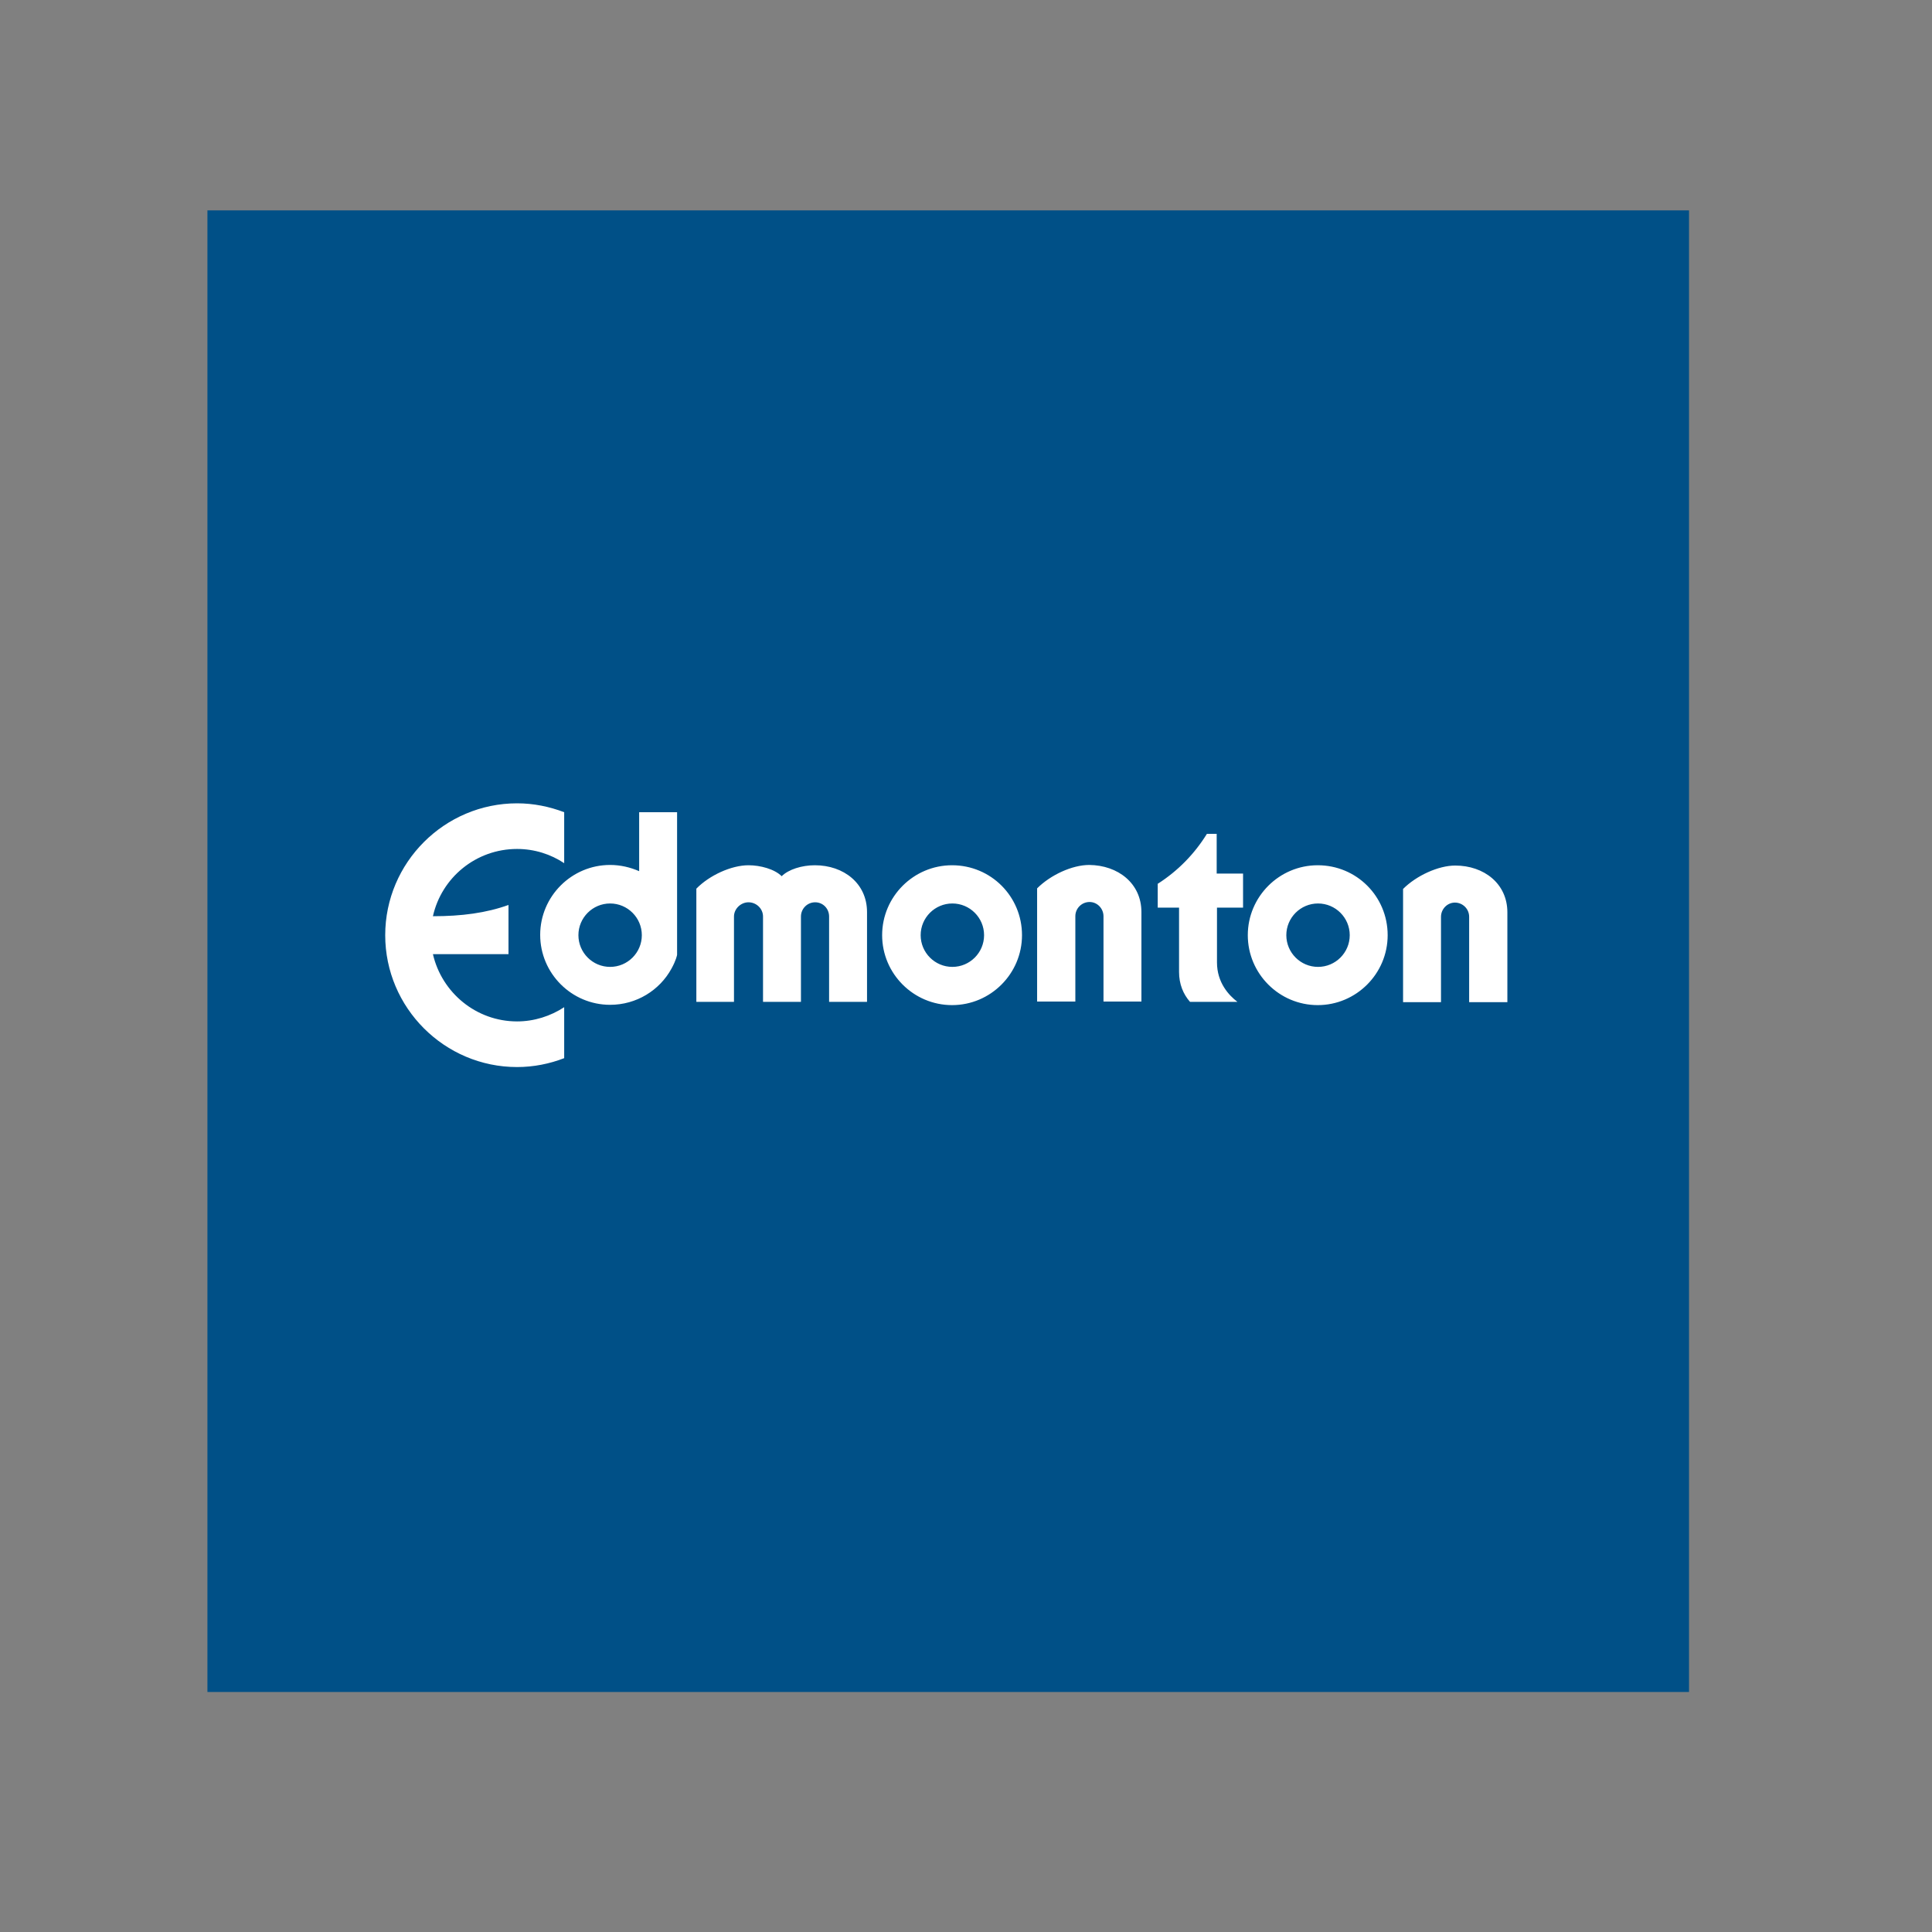<?xml version="1.0" encoding="utf-8"?>
<!-- Generator: Adobe Illustrator 19.2.1, SVG Export Plug-In . SVG Version: 6.00 Build 0)  -->
<svg version="1.1" id="layer" xmlns="http://www.w3.org/2000/svg" xmlns:xlink="http://www.w3.org/1999/xlink" x="0px" y="0px"
	 viewBox="0 0 652 652" style="enable-background:new 0 0 652 652;" xml:space="preserve">
<rect x="0" y="0" width="652" height="652" fill="#808080" stroke="none"/>
<style type="text/css">
	.st0{fill:#005087;}
	.st1{fill:#FFFFFF;}
</style>
<g>
	<path class="st0" d="M70,571V71h500v500H70z"/>
	<path class="st1" d="M385.2,307.8v30.2h-12.8l0-28.8c0-2.6-2.1-4.8-4.7-4.8s-4.8,2.1-4.8,4.8l0,28.8H350v-38.2
		c4.5-4.5,11.8-7.9,17.6-7.9h0C377.3,292,385.2,298.1,385.2,307.8z M508.7,338.1v-30.2c0-9.7-7.9-15.8-17.6-15.8h0
		c-5.7,0-13.1,3.4-17.6,7.9v38.2h12.8l0-28.8c0-2.6,2.1-4.8,4.7-4.8c2.6,0,4.8,2.1,4.8,4.8l0,28.8H508.7z M275,292L275,292
		c-4.4,0-8.9,1.4-11.2,3.7c-2.4-2.4-7.2-3.7-11.2-3.7c-5.8,0-13.2,3.4-17.6,7.9v38.2h12.7l0-28.8c0-2.6,2.3-4.8,4.9-4.8
		c2.6,0,4.9,2.1,4.9,4.8v28.8h0h12.7h0.1l0-28.8c0-2.6,2.1-4.8,4.8-4.8h0c2.6,0,4.7,2.1,4.7,4.8v28.8h12.8v-30.3
		C292.6,298.1,284.7,292,275,292z M344.9,315.6c0,13-10.6,23.6-23.6,23.6c-13,0-23.6-10.6-23.6-23.6c0-13,10.6-23.6,23.6-23.6
		C334.4,292,344.9,302.5,344.9,315.6z M332.1,315.6c0-5.9-4.8-10.7-10.7-10.7c-5.9,0-10.7,4.8-10.7,10.7c0,5.9,4.8,10.7,10.7,10.7
		C327.3,326.3,332.1,321.5,332.1,315.6z M468.3,315.6c0,13-10.6,23.6-23.6,23.6c-13,0-23.6-10.6-23.6-23.6c0-13,10.6-23.6,23.6-23.6
		C457.8,292,468.3,302.5,468.3,315.6z M455.5,315.6c0-5.9-4.8-10.7-10.7-10.7c-5.9,0-10.7,4.8-10.7,10.7c0,5.9,4.8,10.7,10.7,10.7
		C450.7,326.3,455.5,321.5,455.5,315.6z M410.6,281.4h-3.3c-4.2,6.8-9.8,12.5-16.5,16.8l-0.1,0v8.1h7.2V328c0,4.1,1.4,7.5,3.7,10.1
		h16c-2.9-2.2-6.9-6.5-6.9-13.3v-18.5h8.8v-11.5h-8.9L410.6,281.4L410.6,281.4z M146.1,322h25.5v-16.6c-7.5,2.7-15.8,3.8-25.5,3.8
		l0,0c2.9-13,14.5-22.7,28.4-22.7c5.9,0,11.4,1.8,15.9,4.8v-17.2c-5-1.9-10.3-3-15.9-3c-24.5,0-44.5,20-44.5,44.5
		c0,24.5,20,44.5,44.5,44.5c5.6,0,11-1.1,15.9-3v-17.2c-4.6,3-10.1,4.8-15.9,4.8C160.7,344.7,149.1,335,146.1,322z M215.7,274.1
		h12.8v48.1c0,0.1-0.3,1.8-1.9,4.7c-4,7.3-11.8,12.2-20.7,12.2c-13,0-23.6-10.6-23.6-23.6c0-13,10.6-23.6,23.6-23.6
		c3.5,0,6.8,0.8,9.8,2.1C215.7,294.1,215.7,274.1,215.7,274.1z M216.6,315.6c0-5.9-4.8-10.7-10.7-10.7c-5.9,0-10.7,4.8-10.7,10.7
		c0,5.9,4.8,10.7,10.7,10.7C211.8,326.3,216.6,321.5,216.6,315.6z"/>
</g>
</svg>
